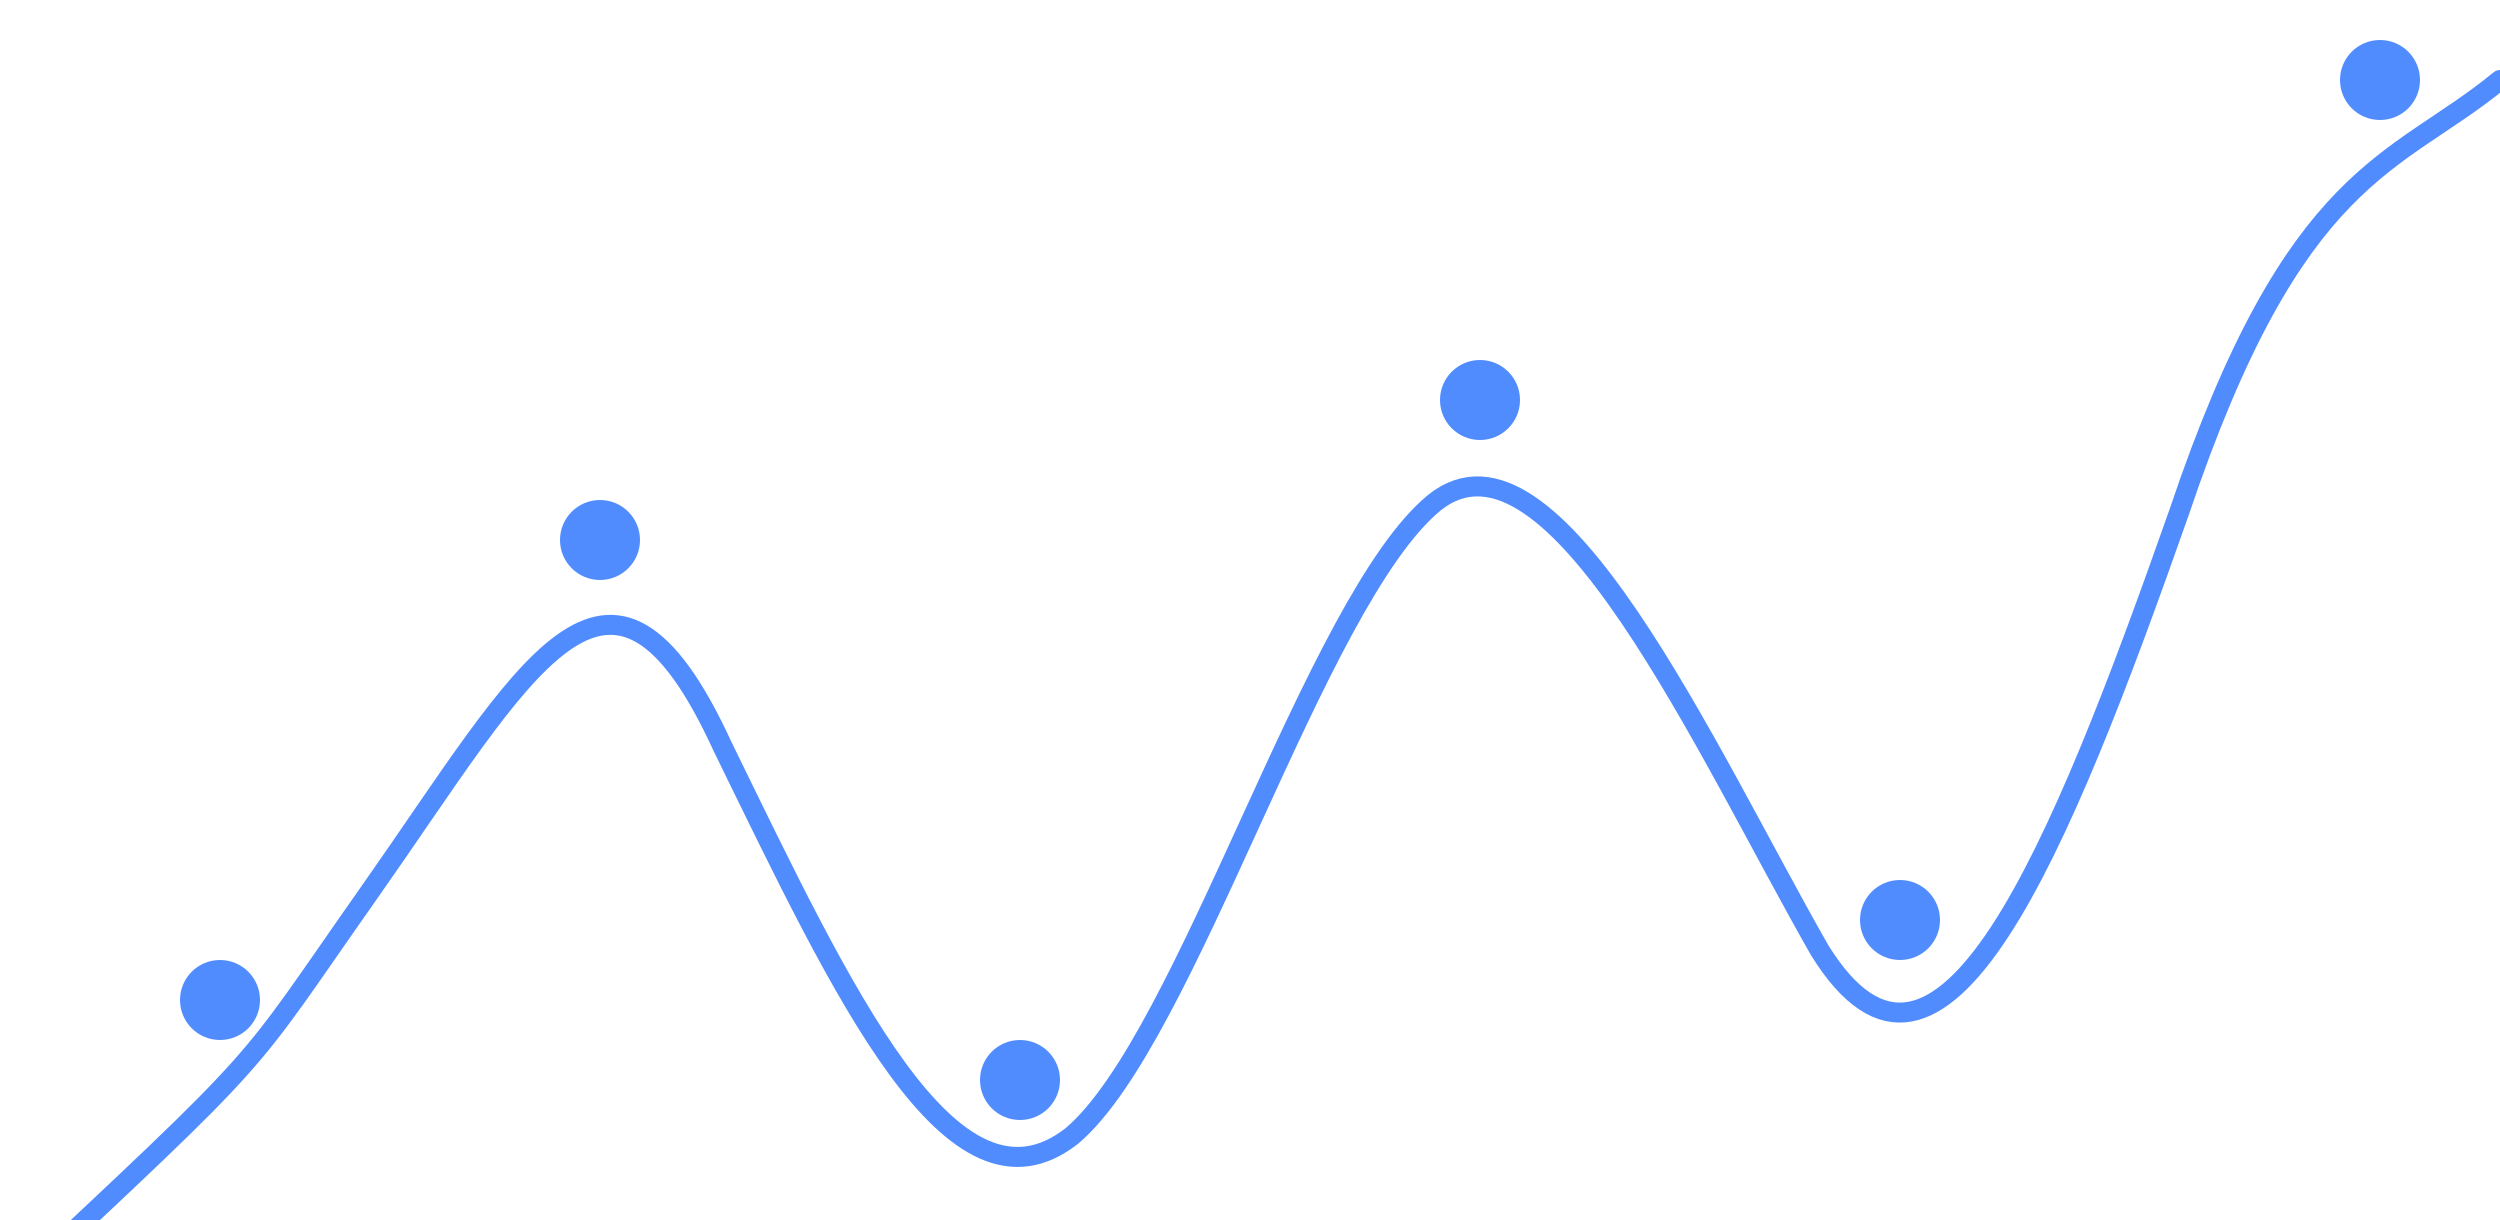 <svg width="125" height="61" viewBox="0 0 125 61" fill="none" xmlns="http://www.w3.org/2000/svg">
<g filter="url(#filter0_d_7_4036)">
<path d="M0 61C13.889 48 11.905 49.949 18.475 40.608C26.29 29.5 30.459 20.982 36.118 33.306C42.144 45.629 47.603 57.497 53.595 52.795C59.387 47.912 65.746 26.002 71.738 21.118C77.663 16.417 85.325 33.607 90.984 43.512C97.009 53.234 102.968 38.628 108.96 21.603C114.752 4.395 119.746 4.321 125 0" stroke="#518CFF" stroke-linecap="round"/>
</g>
<circle cx="11" cy="50" r="2" fill="#518CFF"/>
<circle cx="30" cy="27" r="2" fill="#518CFF"/>
<circle cx="51" cy="54" r="2" fill="#518CFF"/>
<circle cx="74" cy="20" r="2" fill="#518CFF"/>
<circle cx="95" cy="46" r="2" fill="#518CFF"/>
<circle cx="119" cy="4" r="2" fill="#518CFF"/>
<defs>
<filter id="filter0_d_7_4036" x="-5.5" y="-1.5" width="136" height="72" filterUnits="userSpaceOnUse" color-interpolation-filters="sRGB">
<feFlood flood-opacity="0" result="BackgroundImageFix"/>
<feColorMatrix in="SourceAlpha" type="matrix" values="0 0 0 0 0 0 0 0 0 0 0 0 0 0 0 0 0 0 127 0" result="hardAlpha"/>
<feOffset dy="4"/>
<feGaussianBlur stdDeviation="2.5"/>
<feColorMatrix type="matrix" values="0 0 0 0 0.318 0 0 0 0 0.549 0 0 0 0 1 0 0 0 0.7 0"/>
<feBlend mode="normal" in2="BackgroundImageFix" result="effect1_dropShadow_7_4036"/>
<feBlend mode="normal" in="SourceGraphic" in2="effect1_dropShadow_7_4036" result="shape"/>
</filter>
</defs>
</svg>
